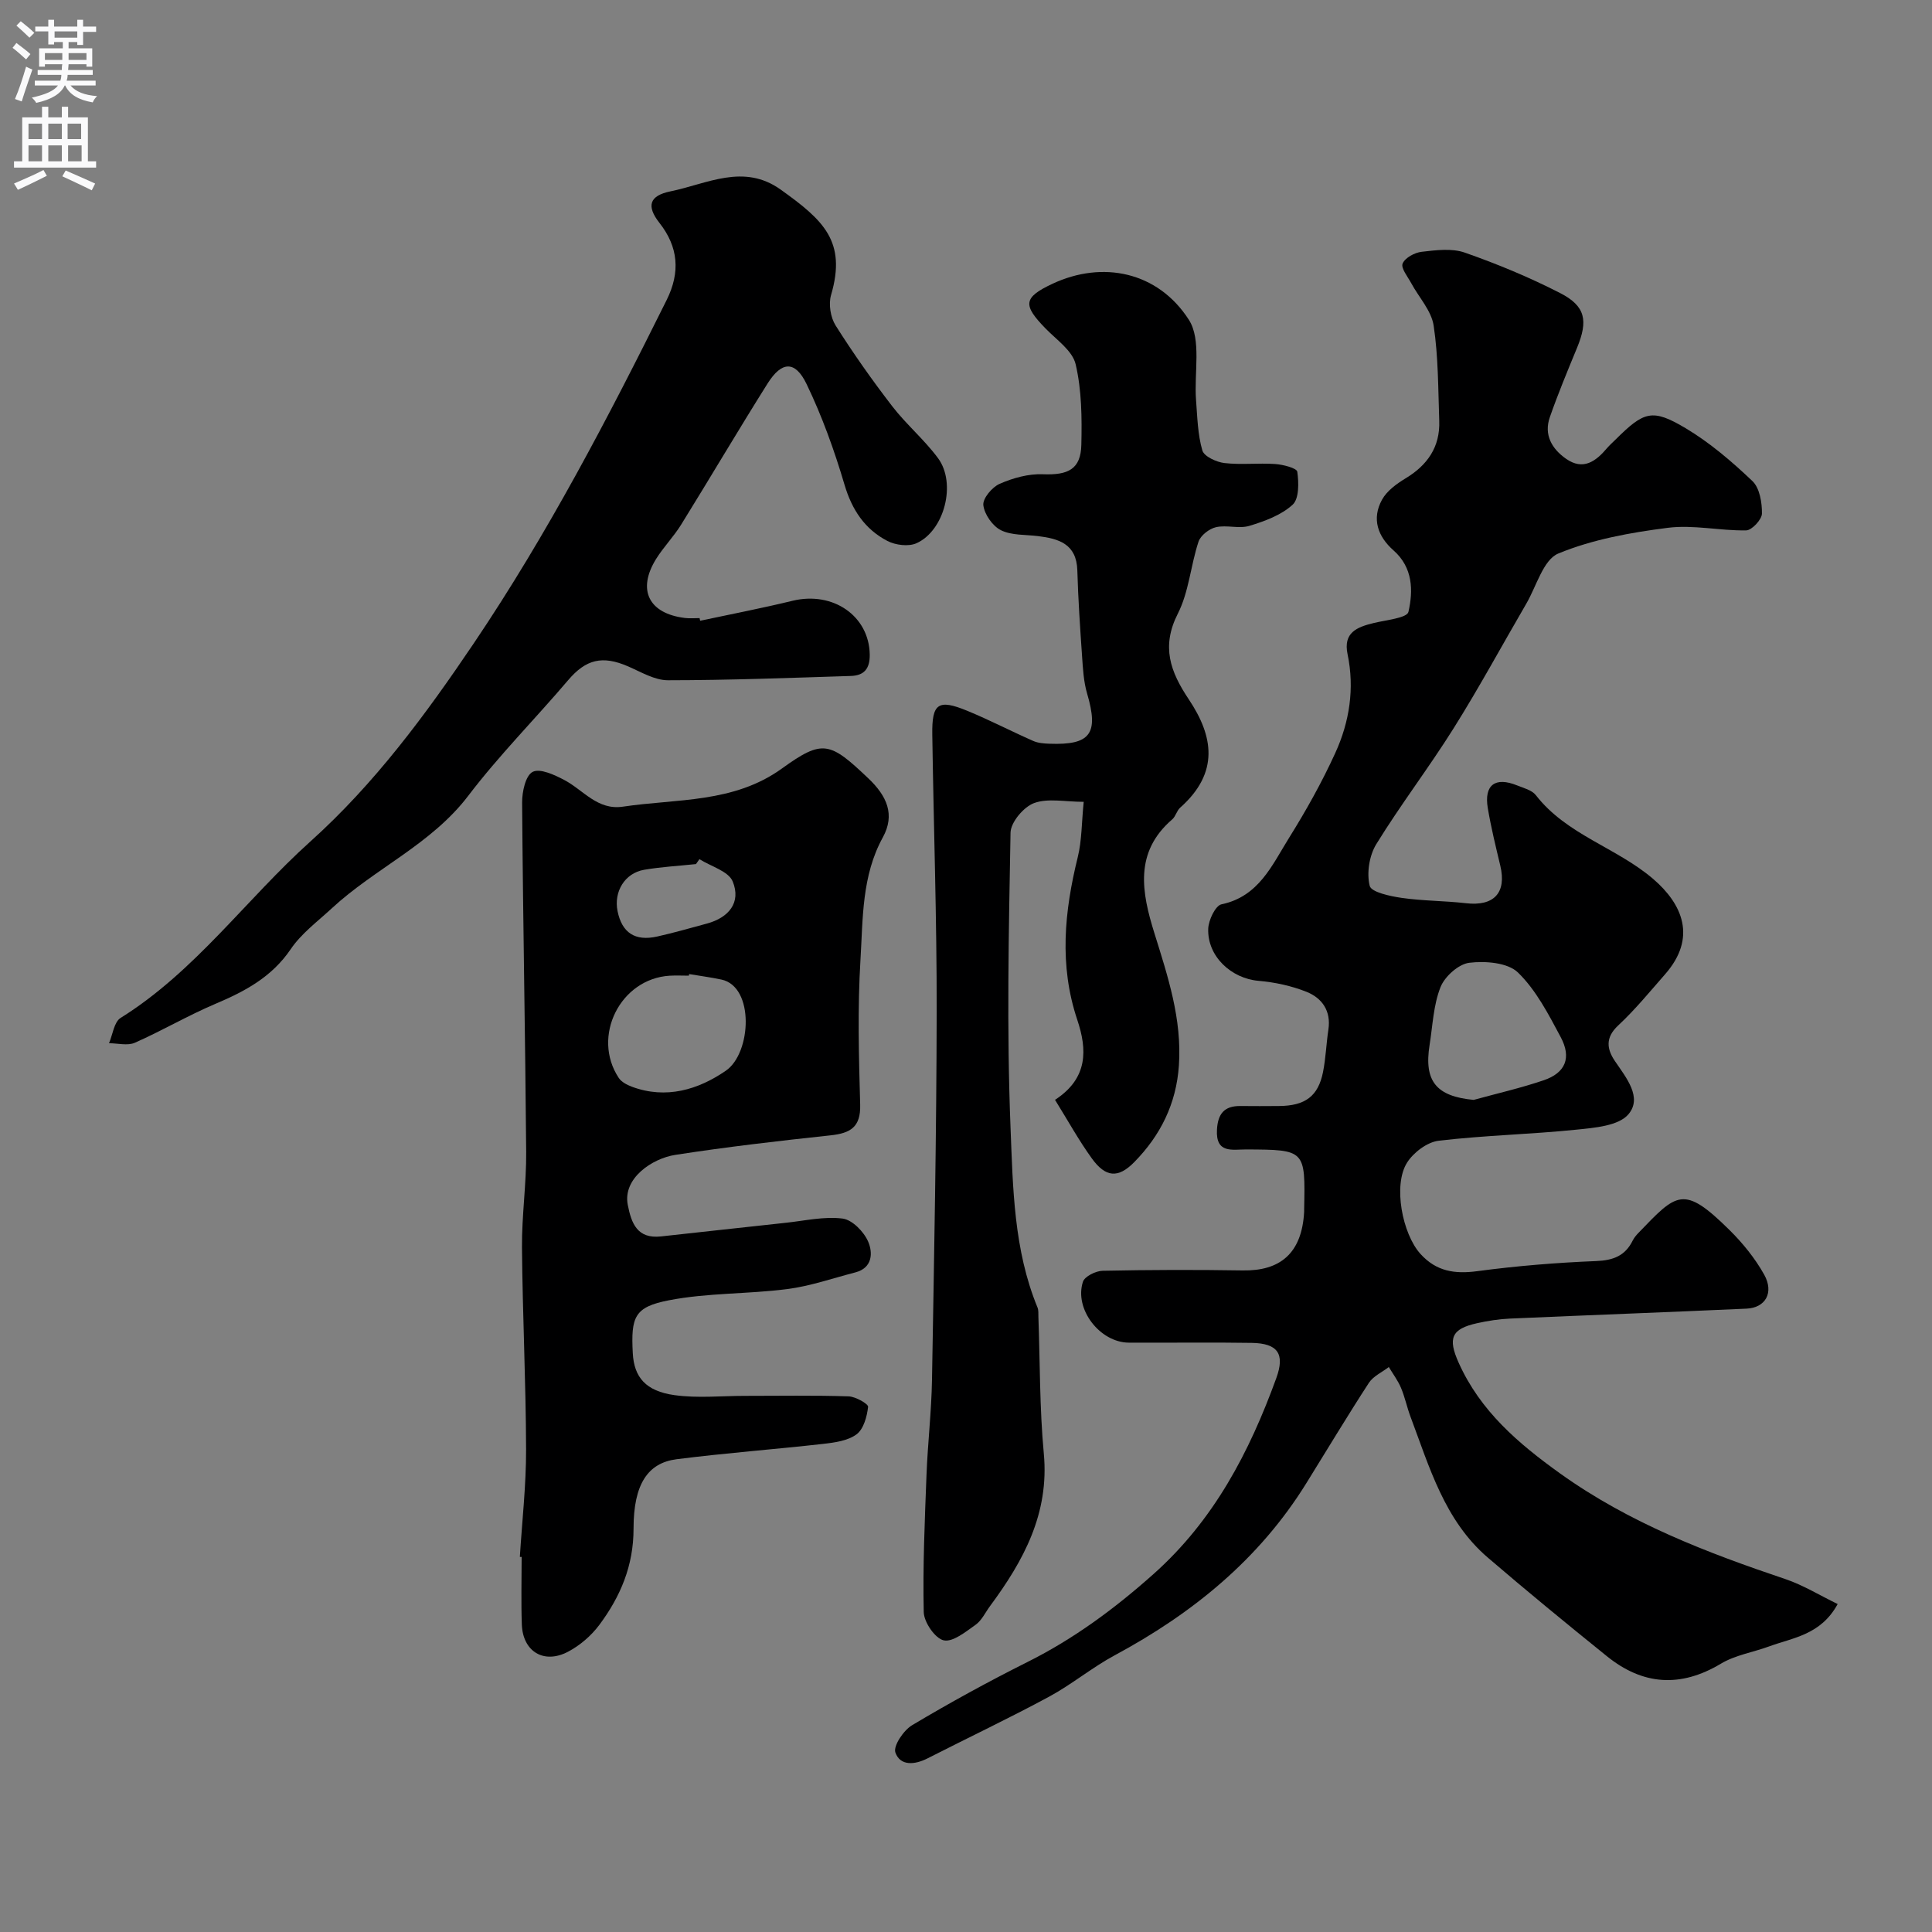 <svg enable-background="new 0 0 400 400" viewBox="0 0 400 400" xmlns="http://www.w3.org/2000/svg"><rect x="0" y="0" width="400" height="400" fill="#808080" stroke="none"/><g fill="#000001"><path d="m380.47 332.1c-3.5 6.4-9.21 6.94-14.16 8.76-3.34 1.23-7.04 1.8-10.02 3.59-8.37 5.01-16.16 4.45-23.59-1.54-8.31-6.7-16.57-13.48-24.67-20.43-8.95-7.68-12.06-18.68-16-29.16-.74-1.97-1.16-4.07-1.98-6.01-.64-1.51-1.66-2.86-2.51-4.28-1.4 1.08-3.22 1.88-4.13 3.28-4.44 6.83-8.64 13.83-12.94 20.76-9.75 15.74-23.53 26.95-39.66 35.63-4.72 2.54-8.92 6.05-13.64 8.6-8.27 4.46-16.77 8.49-25.15 12.76-2.65 1.35-5.65 1.59-6.64-1.22-.48-1.36 1.7-4.61 3.47-5.66 7.78-4.64 15.75-9.01 23.86-13.07 9.62-4.81 18.06-11.05 26.1-18.21 12.52-11.15 19.87-25.26 25.44-40.59 1.82-5.02.3-7.18-5.06-7.28-8.5-.14-17 0-25.5-.05-5.97-.04-11.32-6.95-9.48-12.6.36-1.12 2.66-2.25 4.09-2.28 9.66-.2 19.33-.23 29-.07 7.67.13 12.25-3.47 12.71-12.16.01-.17 0-.33 0-.5.26-12.34.25-12.33-11.99-12.39-2.88-.01-6.34.91-6.06-4.1.18-3.27 1.51-4.93 4.84-4.89 2.67.03 5.33.02 8 0 5.42-.04 8.12-2.02 9.12-7.05.57-2.88.67-5.86 1.11-8.78.58-3.85-1.3-6.52-4.52-7.81-3.13-1.25-6.58-1.99-9.94-2.28-5.64-.48-10.62-5.06-10.42-10.78.06-1.79 1.49-4.79 2.74-5.06 7.75-1.62 10.47-8.12 13.97-13.72 3.54-5.67 6.83-11.55 9.6-17.62 2.94-6.44 4.02-13.35 2.54-20.44-.94-4.5 1.95-5.62 5.41-6.46 2.54-.62 6.9-1.04 7.19-2.3 1.01-4.41.94-9.19-3.09-12.74-3.26-2.88-4.55-6.54-2.38-10.49 1-1.82 3.01-3.29 4.86-4.41 4.56-2.75 7.18-6.52 6.99-11.91-.23-6.59-.18-13.25-1.16-19.74-.47-3.08-3.06-5.84-4.64-8.77-.73-1.35-2.18-3.13-1.78-4.07.5-1.19 2.49-2.27 3.95-2.43 2.95-.34 6.24-.77 8.92.17 6.74 2.36 13.4 5.12 19.75 8.38 5.28 2.71 5.8 5.72 3.49 11.33-1.96 4.75-3.94 9.51-5.63 14.35-1.28 3.65.41 6.57 3.36 8.63 3.55 2.48 6.16.53 8.48-2.21.54-.63 1.17-1.18 1.76-1.77 5.89-5.85 7.59-6.48 14.52-2.35 5.01 2.99 9.57 6.9 13.82 10.94 1.5 1.43 2 4.45 1.97 6.73-.01 1.23-2.09 3.46-3.26 3.48-5.42.1-10.95-1.21-16.25-.53-7.69.98-15.56 2.39-22.65 5.32-3.11 1.29-4.52 6.77-6.63 10.39-5.01 8.6-9.75 17.36-15.04 25.79-5.11 8.15-10.98 15.81-16.02 24-1.45 2.36-2.01 5.98-1.36 8.62.33 1.33 4.24 2.15 6.63 2.5 4.38.63 8.86.59 13.27 1.1 5.82.68 8.48-2.14 7.14-7.77-.94-3.96-1.92-7.92-2.59-11.93-.8-4.79 1.53-6.53 6.07-4.69 1.36.55 3.06.97 3.88 2.02 6.38 8.23 16.72 10.84 24.31 17.36 6.06 5.21 9.08 12.16 2.45 19.72-3.16 3.6-6.21 7.34-9.7 10.59-2.71 2.52-2.39 4.88-.67 7.41 2.34 3.44 5.72 7.53 2.77 11-2.04 2.39-6.98 2.79-10.72 3.17-9.5.98-19.09 1.17-28.57 2.3-2.37.28-5.21 2.43-6.54 4.54-2.94 4.67-.96 14.76 2.78 18.89 3.28 3.62 7.08 4.2 11.78 3.57 8.15-1.09 16.37-1.76 24.58-2.09 3.56-.14 6.02-1.08 7.59-4.26.29-.58.73-1.1 1.18-1.57 7.95-8.24 9.28-10.05 18.82-.63 2.77 2.73 5.32 5.88 7.21 9.26 2.09 3.74.27 6.87-3.64 7.05-16.33.74-32.67 1.34-49.01 2.06-2.27.1-4.55.46-6.77.95-5.33 1.18-6.12 3.1-3.82 8.21 4.48 9.98 12.32 16.69 21.03 22.93 14.27 10.21 30.28 16.35 46.68 21.87 3.66 1.25 7 3.32 10.75 5.14zm-75.36-104.38c4.84-1.33 9.75-2.45 14.49-4.06 4.51-1.53 5.82-4.65 3.52-8.95-2.52-4.72-5.09-9.72-8.84-13.36-2.12-2.06-6.75-2.42-10.07-2.02-2.23.27-5.09 2.83-5.97 5.05-1.47 3.71-1.62 7.95-2.26 11.97-1.2 7.53 1.42 10.65 9.13 11.37z"/><path d="m218.43 227.71c6.9-4.49 6.66-10.44 4.61-16.56-3.78-11.29-2.68-22.43.1-33.69.85-3.45.79-7.13 1.23-11.45-3.85 0-7.41-.8-10.28.26-2.16.8-4.83 3.97-4.87 6.13-.37 20.36-.81 40.74 0 61.07.5 12.49.66 25.28 5.58 37.22.24.58.17 1.31.19 1.97.34 9.43.24 18.9 1.12 28.29 1.16 12.41-4.2 22.2-11.14 31.58-.97 1.31-1.71 2.96-2.98 3.86-2.05 1.45-4.73 3.65-6.62 3.22-1.79-.41-4.08-3.76-4.12-5.86-.21-9.43.21-18.88.57-28.32.25-6.59 1.03-13.17 1.14-19.77.44-25.42.93-50.85.97-76.28.03-19.09-.63-38.19-.91-57.29-.1-6.47 1.22-7.4 7.21-4.94 4.63 1.9 9.09 4.23 13.68 6.25 1.01.45 2.23.54 3.36.58 8.53.32 10.24-2.09 7.81-10.37-.73-2.47-.87-5.15-1.05-7.75-.41-5.92-.81-11.84-.98-17.77-.16-5.49-3.85-6.57-8.17-7.1-2.59-.32-5.45-.12-7.66-1.22-1.72-.86-3.41-3.28-3.63-5.18-.16-1.38 1.81-3.74 3.38-4.42 2.76-1.21 5.96-2.1 8.93-1.98 5.26.21 7.86-1.04 7.98-6.09.13-5.58.08-11.32-1.18-16.69-.66-2.81-3.97-5.07-6.25-7.42-4.66-4.8-4.68-6.36 1.44-9.23 10.34-4.85 21.81-2.56 28.24 7.43 2.67 4.15 1.06 11.03 1.5 16.67.27 3.49.34 7.08 1.3 10.39.36 1.25 2.92 2.43 4.59 2.62 3.45.4 7-.04 10.48.2 1.64.11 4.48.84 4.59 1.6.32 2.26.39 5.59-.97 6.83-2.37 2.16-5.77 3.41-8.94 4.37-2.14.65-4.71-.23-6.93.28-1.39.32-3.18 1.7-3.61 3-1.63 4.91-1.98 10.37-4.28 14.89-3.47 6.83-1.57 12.02 2.27 17.76 5.08 7.6 6.39 15.16-1.8 22.43-.7.62-.92 1.8-1.63 2.41-7.94 6.83-6.31 15.18-3.69 23.58 2.78 8.93 5.72 17.74 5.07 27.36-.54 7.95-3.81 14.48-9.22 20-3.37 3.44-5.96 3.2-8.82-.76-2.67-3.7-4.88-7.71-7.61-12.11z"/><path d="m107.63 322.34c.46-7.43 1.31-14.85 1.29-22.28-.04-13.93-.73-27.86-.85-41.8-.05-6.6.93-13.2.87-19.8-.19-24.1-.67-48.19-.84-72.29-.02-2.22.71-5.61 2.18-6.36 1.52-.79 4.54.62 6.57 1.69 3.94 2.08 6.85 6.3 12.12 5.51 11.2-1.67 22.93-.69 32.92-7.9 8.46-6.11 9.91-5.54 17.9 2.05 3.82 3.63 5.58 7.49 2.99 12.21-4.39 7.99-4.11 16.81-4.63 25.37-.61 9.96-.34 19.99-.06 29.98.13 4.66-2.04 5.9-6.13 6.34-10.73 1.15-21.46 2.39-32.12 4.04-4.82.74-10.93 4.85-9.87 10.34.76 3.92 2.01 7.07 6.86 6.55 8.63-.93 17.26-1.91 25.9-2.83 3.91-.42 7.9-1.35 11.71-.87 2.01.25 4.43 2.73 5.31 4.79.96 2.23.96 5.42-2.67 6.36-4.69 1.21-9.33 2.84-14.1 3.45-8.13 1.05-16.48.76-24.49 2.32-7.16 1.39-7.87 3.44-7.48 10.94.26 4.96 2.65 7.87 8.65 8.7 4.77.66 9.69.15 14.55.15 7.17 0 14.33-.13 21.49.1 1.44.05 4.1 1.57 4.03 2.17-.23 2.01-.92 4.6-2.39 5.69-1.8 1.34-4.52 1.71-6.9 1.98-10.11 1.14-20.28 1.89-30.37 3.18-5.91.76-8.9 5.1-8.9 14.34.01 7.72-2.72 14.09-7.08 19.95-1.67 2.24-4.02 4.27-6.5 5.57-5 2.62-9.34-.05-9.55-5.63-.17-4.66-.04-9.33-.04-14-.12 0-.25-.01-.37-.01zm35.05-120.67c-.02.11-.03.22-.05.33-1.33 0-2.66-.07-3.99.01-10.23.63-16.21 12.6-10.53 21.17.56.84 1.7 1.43 2.7 1.81 7.11 2.65 13.79.6 19.48-3.32 5.29-3.64 5.96-17.39-.92-18.86-2.21-.47-4.46-.76-6.69-1.14zm2.13-23.79c-.24.34-.48.68-.72 1.02-3.58.38-7.19.57-10.73 1.18-4.01.69-6.32 4.53-5.5 8.57.91 4.46 3.61 6.27 8.19 5.25 3.46-.77 6.87-1.76 10.29-2.68 4.55-1.23 7.14-4.36 5.36-8.72-.87-2.13-4.51-3.12-6.89-4.62z"/><path d="m144.96 128.52c6.37-1.36 12.77-2.59 19.1-4.13 8.44-2.05 15.9 3.17 16.01 11.14.04 3.01-1.24 4.34-3.93 4.42-12.61.4-25.23.88-37.85.89-2.74 0-5.55-1.7-8.22-2.86-5.37-2.34-8.77-1.47-12.44 2.84-6.83 8.03-14.3 15.55-20.67 23.92-7.68 10.09-19.31 15.02-28.28 23.33-2.93 2.71-6.28 5.19-8.48 8.43-3.91 5.77-9.45 8.73-15.57 11.32-5.69 2.41-11.06 5.57-16.71 8.07-1.5.66-3.55.1-5.35.1.77-1.79 1.04-4.39 2.4-5.24 15.46-9.65 25.98-24.56 39.27-36.51 13.33-11.98 23.85-26.22 33.84-41.03 15.27-22.64 27.83-46.71 39.94-71.09 2.88-5.79 2.41-11.01-1.48-15.96-2.79-3.55-2.06-5.66 2.27-6.54 7.58-1.55 15.15-5.86 22.83-.36 8.82 6.31 13.69 10.69 10.42 21.83-.55 1.88-.11 4.62.94 6.29 3.63 5.75 7.57 11.33 11.72 16.72 2.91 3.78 6.66 6.93 9.49 10.76 3.84 5.19 1.35 14.99-4.46 17.61-1.64.74-4.34.4-6.02-.47-4.68-2.43-7.35-6.45-8.89-11.67-2.1-7.1-4.64-14.16-7.85-20.82-2.36-4.9-5.15-4.75-8.07-.11-6.08 9.66-11.87 19.5-17.89 29.21-1.54 2.49-3.64 4.63-5.19 7.11-3.98 6.42-1.53 11.32 6 12.23.99.12 2 .02 3 .02.05.2.08.38.12.55z"/></g><path d="m2.6 9.9.8-1c.9.7 1.9 1.4 2.9 2.3l-.9 1.1c-1.1-1-2-1.8-2.8-2.4zm.5 10.6c.9-2.1 1.6-4.3 2.3-6.7.4.2.8.4 1.3.6-.7 2.1-1.5 4.3-2.2 6.6zm.3-15.2.9-.9c1 .8 2 1.6 2.8 2.4l-1 1c-.9-.9-1.8-1.7-2.7-2.5zm12.6-1.2h1.2v1.4h2.7v1.1h-2.7v2.7h-1.2v-.6h-1.8v1.3h4.9v3.8h-1.2v-.5h-3.7c0 .4-.1.9-.1 1.2h5.1v1h-5.2c0 .5-.1.9-.2 1.2h6v1h-5.2c1.1 1.3 2.9 2 5.5 2.2-.4.4-.7.8-.9 1.3-2.9-.5-4.8-1.6-5.7-3.5h-.1c-.8 1.7-2.7 2.9-5.9 3.6-.2-.4-.6-.8-.9-1.1 2.8-.6 4.6-1.4 5.4-2.5h-4.8v-1h5.3c.1-.3.2-.7.2-1.2h-4.9v-1h5c0-.4 0-.8.1-1.2h-3.6v.5h-1.2v-3.8h4.9v-1.3h-1.8v.5h-1.2v-2.7h-2.7v-1h2.7v-1.4h1.2v1.4h4.8zm-6.7 8.3h3.6c0-.4 0-.9 0-1.4h-3.6zm1.9-4.6h4.8v-1.3h-4.7v1.3zm6.7 3.2h-3.7v1.4h3.7v-2.4z" fill="#fafafb"/><path d="m8.7 22.1h1.3v2.2h2.8v-2.2h1.3v2.2h4.1v9.1h1.7v1.3h-17v-1.3h1.7v-9.1h4.1zm.3 13.1.7 1.2c-1.8.9-3.8 1.9-6 2.9-.2-.4-.5-.8-.8-1.3 2.3-1 4.4-1.9 6.1-2.8zm-3.1-6.4h2.8v-3.2h-2.8zm0 4.6h2.8v-3.3h-2.8zm4.1-4.6h2.8v-3.2h-2.8zm0 4.6h2.8v-3.3h-2.8zm3.6 1.9c2.1.9 4.1 1.8 6.1 2.7l-.7 1.4c-2.2-1.1-4.2-2-6.1-2.9zm3.2-9.7h-2.8v3.2h2.8zm-2.7 7.8h2.8v-3.3h-2.8z" fill="#fafafb"/></svg>
